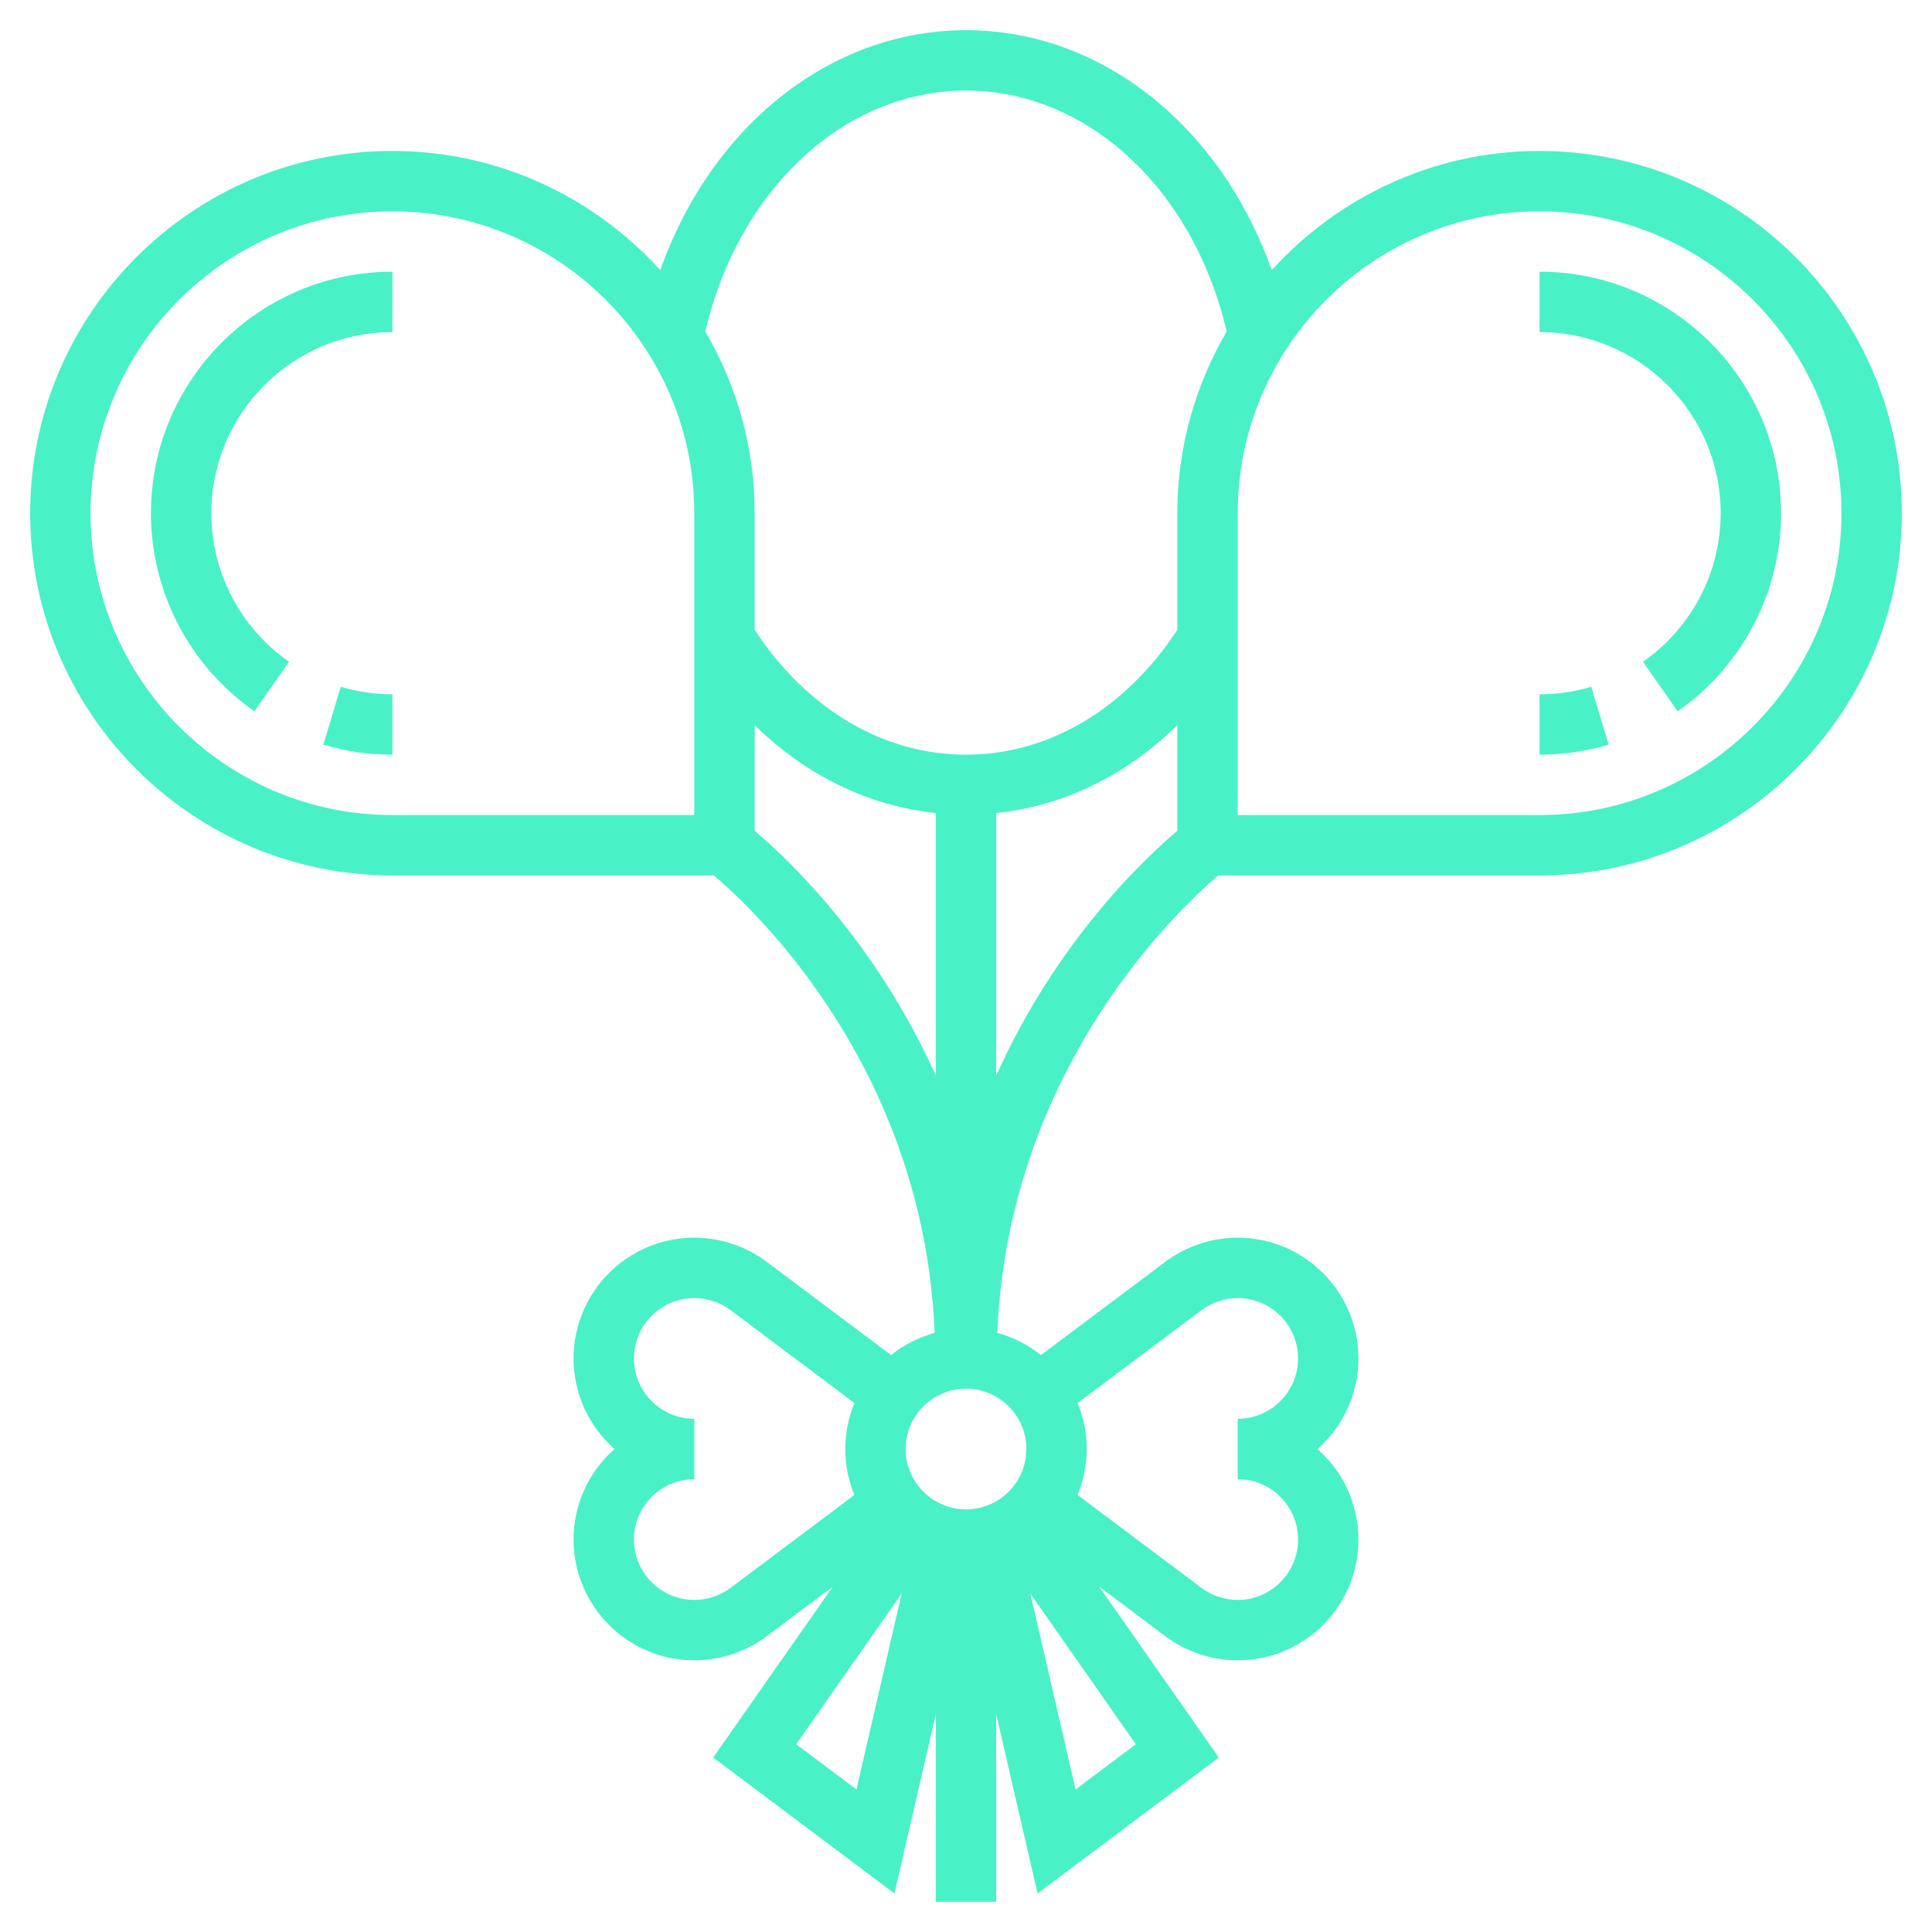<svg fill="#49F1C6" id="Layer_5" enable-background="new 0 0 64 64" height="512" viewBox="0 0 64 64" width="512" xmlns="http://www.w3.org/2000/svg"><g><path d="m51 5c-3.517 0-6.676 1.531-8.873 3.95-1.689-4.767-5.633-7.95-10.127-7.95s-8.438 3.183-10.127 7.95c-2.197-2.419-5.356-3.95-8.873-3.95-6.617 0-12 5.383-12 12s5.383 12 12 12h10.645c1.227 1.028 6.96 6.319 7.317 15.154-.536.145-1.022.397-1.444.734l-4.118-3.088c-.687-.516-1.54-.8-2.4-.8-2.206 0-4 1.794-4 4 0 1.193.525 2.267 1.357 3-.832.733-1.357 1.807-1.357 3 0 2.206 1.794 4 4 4 .86 0 1.713-.284 2.4-.8l2.189-1.641-3.963 5.661 6.003 4.502 1.371-5.941v6.219h2v-6.219l1.371 5.941 6.003-4.502-3.962-5.66 2.188 1.64c.688.516 1.54.8 2.4.8 2.206 0 4-1.794 4-4 0-1.193-.525-2.267-1.357-3 .832-.733 1.357-1.807 1.357-3 0-2.206-1.794-4-4-4-.86 0-1.713.284-2.4.8l-4.118 3.088c-.422-.337-.909-.589-1.444-.734.358-8.804 6.092-14.12 7.319-15.154h10.643c6.617 0 12-5.383 12-12s-5.383-12-12-12zm-19-2c4.03 0 7.534 3.265 8.635 7.981-1.033 1.772-1.635 3.824-1.635 6.019v3.866c-1.725 2.625-4.259 4.134-7 4.134s-5.275-1.509-7-4.134v-3.866c0-2.195-.602-4.247-1.635-6.019 1.101-4.716 4.605-7.981 8.635-7.981zm-9 24h-10c-5.514 0-10-4.486-10-10s4.486-10 10-10 10 4.486 10 10zm2 .523v-3.503c1.695 1.668 3.769 2.675 6 2.911v8.7c-2.008-4.47-4.938-7.215-6-8.108zm-.801 25.077c-.343.258-.769.4-1.199.4-1.103 0-2-.897-2-2s.897-2 2-2v-2c-1.103 0-2-.897-2-2s.897-2 2-2c.43 0 .856.142 1.2.4l4.105 3.078c-.195.47-.305.983-.305 1.522s.11 1.052.304 1.522zm4.172 6.678-1.997-1.498 3.495-4.992zm7.258 0-1.498-6.49 3.495 4.992zm4.172-15.878c.343-.258.769-.4 1.199-.4 1.103 0 2 .897 2 2s-.897 2-2 2v2c1.103 0 2 .897 2 2s-.897 2-2 2c-.43 0-.856-.142-1.2-.4l-4.105-3.078c.195-.47.305-.983.305-1.522s-.11-1.052-.304-1.522zm-5.801 4.6c0 1.103-.897 2-2 2s-2-.897-2-2 .897-2 2-2 2 .897 2 2zm-1-12.368v-8.7c2.231-.235 4.305-1.243 6-2.911v3.503c-1.062.892-3.992 3.637-6 8.108zm18-8.632h-10v-10c0-5.514 4.486-10 10-10s10 4.486 10 10-4.486 10-10 10z"/><path d="m51 23v2c.778 0 1.547-.112 2.287-.333l-.573-1.916c-.553.165-1.13.249-1.714.249z"/><path d="m51 9v2c3.309 0 6 2.691 6 6 0 1.957-.962 3.796-2.573 4.922l1.146 1.64c2.146-1.499 3.427-3.953 3.427-6.562 0-4.411-3.589-8-8-8z"/><path d="m10.713 24.667c.74.221 1.509.333 2.287.333v-2c-.584 0-1.161-.084-1.713-.249z"/><path d="m5 17c0 2.609 1.281 5.063 3.427 6.562l1.146-1.64c-1.611-1.126-2.573-2.965-2.573-4.922 0-3.309 2.691-6 6-6v-2c-4.411 0-8 3.589-8 8z"/></g></svg>
